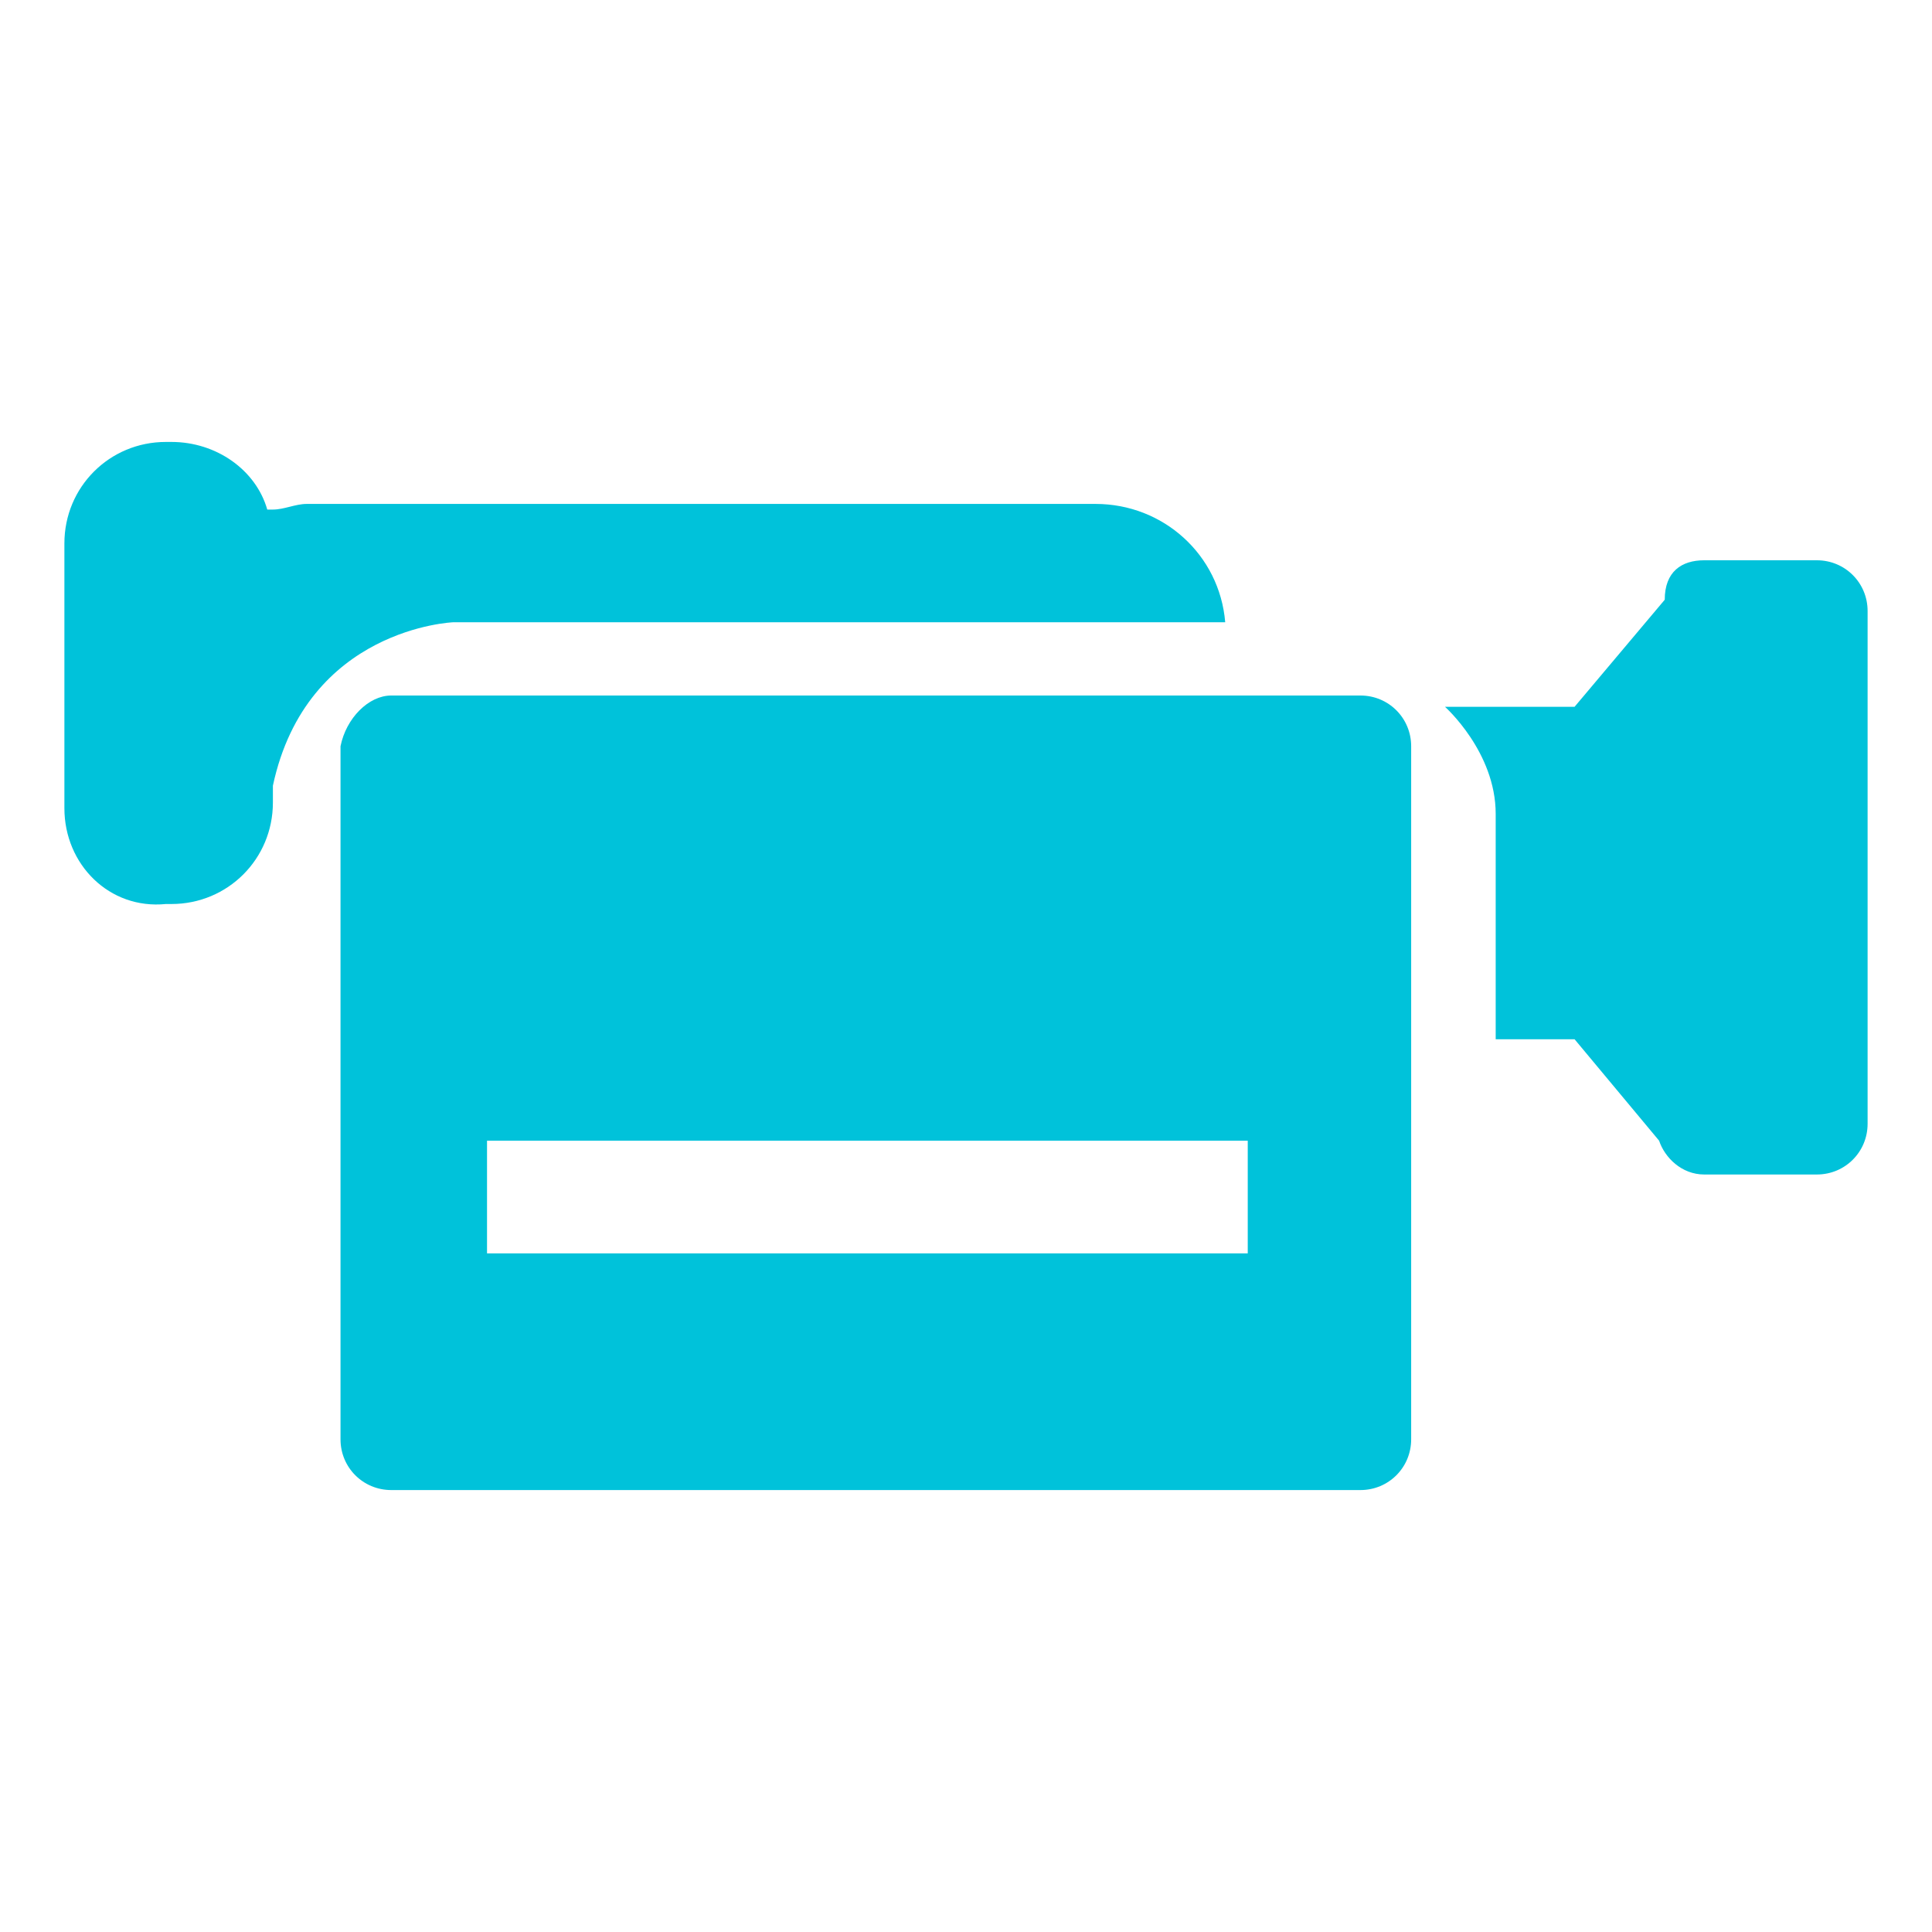 <?xml version="1.0" encoding="utf-8"?>
<svg xmlns="http://www.w3.org/2000/svg" height="48" width="48" viewBox="0 0 48 48">
  <g>
    <path id="path1" transform="rotate(0,24,24) translate(1.6,10.98) scale(1.4,1.4)  " fill="#00C2DA" d="M7.5,12.4L7.5,14.4 21,14.4 21,12.4z M5.8,4.5L23,4.5C23.5,4.5,23.9,4.9,23.9,5.4L23.9,17.7C23.9,18.2,23.5,18.6,23,18.6L5.8,18.6C5.3,18.6,4.9,18.2,4.9,17.7L4.9,5.4C5,4.9,5.4,4.5,5.8,4.5z M29.1,2.1L31.1,2.1C31.6,2.1,32,2.5,32,3L32,12.1C32,12.6,31.6,13,31.1,13L29.1,13C28.7,13,28.4,12.7,28.3,12.4L26.8,10.6 25.4,10.6 25.4,6.6C25.4,5.5,24.5,4.7,24.5,4.7L26.8,4.7 28.4,2.8C28.4,2.3,28.7,2.1,29.1,2.1z M1.8,0L1.9,0C2.7,-1.8014543E-07,3.4,0.5,3.6,1.2L3.7,1.2C3.9,1.2,4.1,1.1,4.3,1.1L18.3,1.1C19.5,1.1,20.5,2,20.6,3.2L6.9,3.2C6.9,3.2,4.3,3.3,3.7,6.1L3.7,6.3 3.7,6.4C3.7,7.4,2.9,8.2,1.9,8.2L1.8,8.2C0.8,8.3,0,7.5,0,6.5L0,1.8C0,0.8,0.8,-1.8014543E-07,1.8,0z" />
  </g>
</svg>

